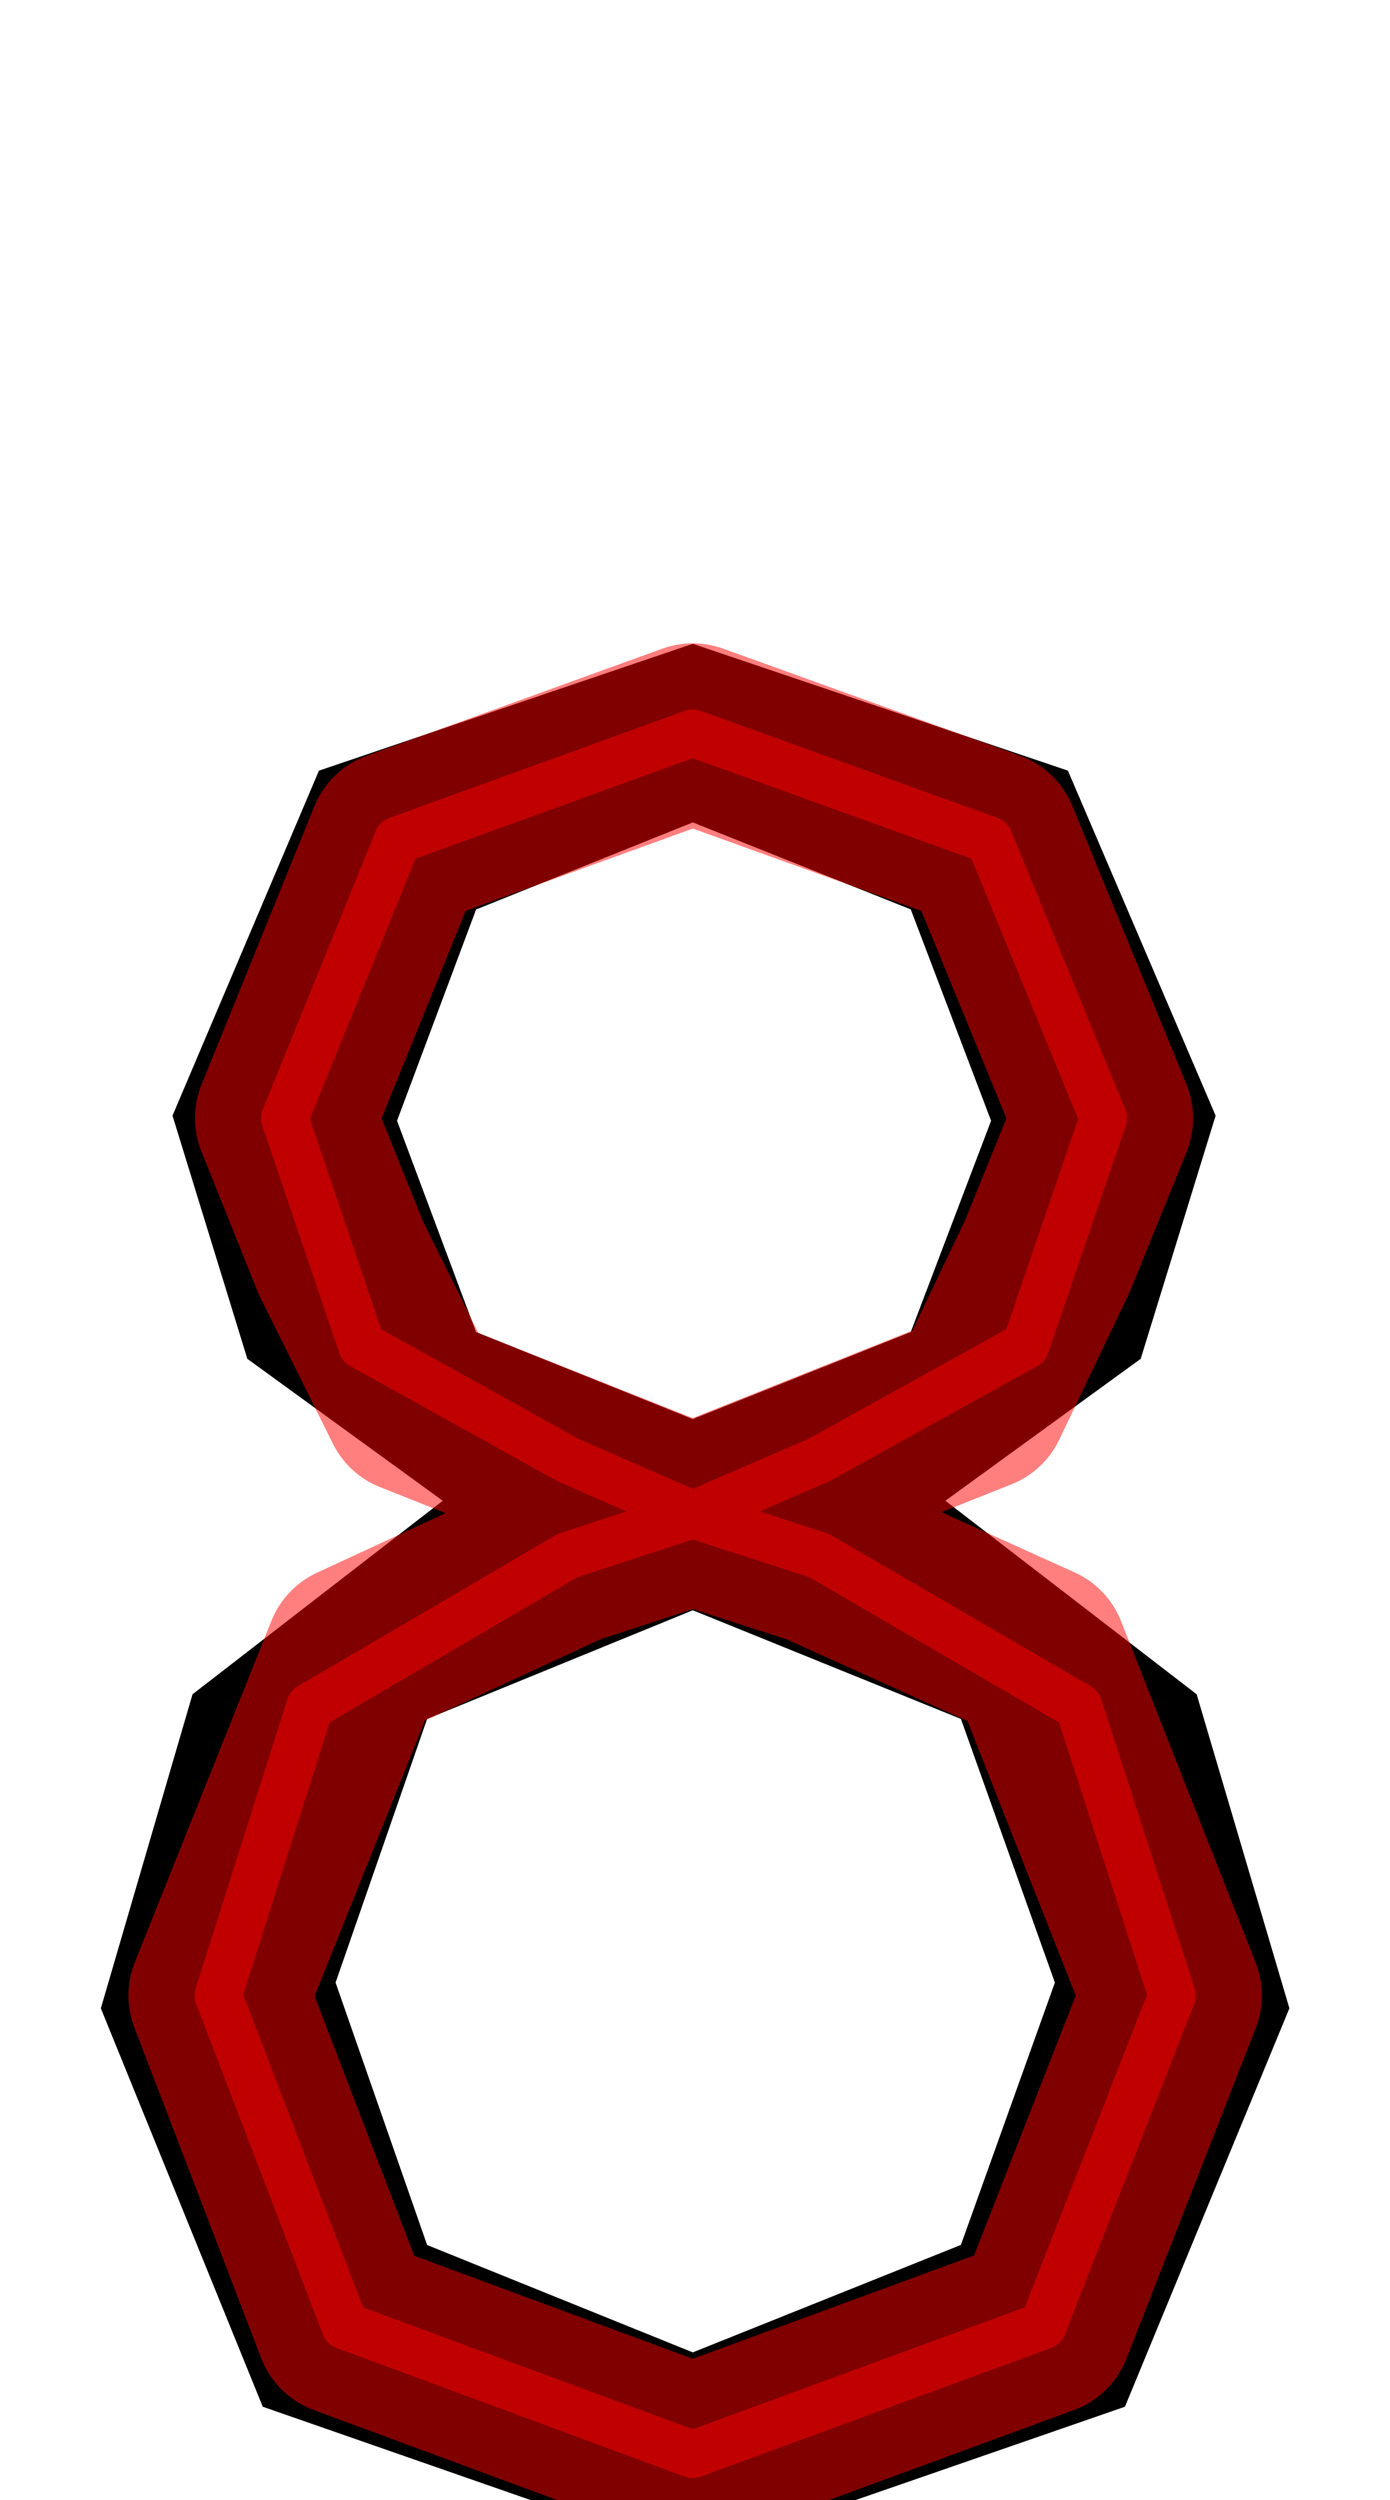 <?xml version="1.0" encoding="UTF-8" standalone="no"?>
<svg
   xmlns:dc="http://purl.org/dc/elements/1.1/"
   xmlns:cc="http://creativecommons.org/ns#"
   xmlns:rdf="http://www.w3.org/1999/02/22-rdf-syntax-ns#"
   xmlns:svg="http://www.w3.org/2000/svg"
   xmlns="http://www.w3.org/2000/svg"
   xmlns:sodipodi="http://sodipodi.sourceforge.net/DTD/sodipodi-0.dtd"
   xmlns:inkscape="http://www.inkscape.org/namespaces/inkscape"
   version="1.1"
   viewBox="0 -250 556 1000"
   id="svg6"
   sodipodi:docname="eight_ManifontGroteskBook-travail.svg"
   inkscape:version="0.92.3 (2405546, 2018-03-11)">
  <defs
     id="defs10" />
  <sodipodi:namedview
     pagecolor="#ffffff"
     bordercolor="#666666"
     borderopacity="1"
     objecttolerance="10"
     gridtolerance="10"
     guidetolerance="10"
     inkscape:pageopacity="0"
     inkscape:pageshadow="2"
     inkscape:window-width="1920"
     inkscape:window-height="1015"
     id="namedview8"
     showgrid="false"
     inkscape:snap-midpoints="true"
     inkscape:zoom="0.6675088"
     inkscape:cx="108.52247"
     inkscape:cy="494.74557"
     inkscape:window-x="0"
     inkscape:window-y="0"
     inkscape:window-maximized="1"
     inkscape:current-layer="layer5" />
  <g
     inkscape:groupmode="layer"
     id="layer1"
     inkscape:label="Layer 1"
     style="display:inline"
     sodipodi:insensitive="true">
    <g
       transform="matrix(1,0,0,-1,0,750)"
       id="g4">
      <path
         style="fill:currentColor"
         inkscape:connector-curvature="0"
         d="m 177.098,399.753 -78.16,56.762 -29.936,97.263 58.577,137.991 149.537,50.731 150.047,-50.731 59.088,-137.991 -29.968,-97.263 -78.129,-56.762 100.506,-77.394 37.102,-125.617 -65.785,-159.347 -172.946,-59.908 -171.926,59.908 -64.766,159.347 36.678,125.617 z m 100.017,-340.62 107.247,42.983 37.591,104.917 -37.591,105.46 -107.247,43.46 -106.269,-43.46 -36.614,-105.46 36.614,-104.95 z m 0,373.279 87.186,34.818 32.137,84.505 -32.137,84.538 -87.186,34.786 -86.675,-34.819 -31.628,-84.505 31.595,-84.505 z"
         id="path2" />
    </g>
  </g>
  <g
     inkscape:groupmode="layer"
     id="layer2"
     inkscape:label="Layer 2"
     style="display:none"
     sodipodi:insensitive="true">
    <path
       style="fill:none;stroke:#000000;stroke-width:1px;stroke-linecap:butt;stroke-linejoin:miter;stroke-opacity:1"
       d="m 277.031,772.514 0.084,-81.647"
       id="path842"
       inkscape:connector-curvature="0" />
    <path
       style="fill:none;stroke:#000000;stroke-width:1px;stroke-linecap:butt;stroke-linejoin:miter;stroke-opacity:1"
       d="m 384.362,647.884 65.615,64.722"
       id="path844"
       inkscape:connector-curvature="0" />
    <path
       style="fill:none;stroke:#000000;stroke-width:1px;stroke-linecap:butt;stroke-linejoin:miter;stroke-opacity:1"
       d="M 515.762,553.259 421.953,542.967"
       id="path846"
       inkscape:connector-curvature="0" />
    <path
       style="fill:none;stroke:#000000;stroke-width:1px;stroke-linecap:butt;stroke-linejoin:miter;stroke-opacity:1"
       d="m 478.66,427.642 -94.298,9.865"
       id="path848"
       inkscape:connector-curvature="0" />
    <path
       style="fill:none;stroke:#000000;stroke-width:1px;stroke-linecap:butt;stroke-linejoin:miter;stroke-opacity:1"
       d="M 277.115,394.047 378.154,350.247 277.115,317.588"
       id="path850"
       inkscape:connector-curvature="0" />
    <path
       style="fill:none;stroke:#000000;stroke-width:1px;stroke-linecap:butt;stroke-linejoin:miter;stroke-opacity:1"
       d="m 456.283,293.485 -91.981,-10.716"
       id="path852"
       inkscape:connector-curvature="0" />
    <path
       style="fill:none;stroke:#000000;stroke-width:1px;stroke-linecap:butt;stroke-linejoin:miter;stroke-opacity:1"
       d="m 486.25,196.223 -89.812,2.042"
       id="path854"
       inkscape:connector-curvature="0" />
    <path
       style="fill:none;stroke:#000000;stroke-width:1px;stroke-linecap:butt;stroke-linejoin:miter;stroke-opacity:1"
       d="m 427.162,58.232 -62.861,55.495"
       id="path856"
       inkscape:connector-curvature="0" />
    <path
       style="fill:none;stroke:#000000;stroke-width:1px;stroke-linecap:butt;stroke-linejoin:miter;stroke-opacity:1"
       d="m 277.115,7.5 -4e-4,71.44"
       id="path858"
       inkscape:connector-curvature="0" />
    <path
       style="fill:none;stroke:#000000;stroke-width:1px;stroke-linecap:butt;stroke-linejoin:miter;stroke-opacity:1"
       d="M 190.44,113.76 127.578,58.232"
       id="path860"
       inkscape:connector-curvature="0" />
    <path
       style="fill:none;stroke:#000000;stroke-width:1px;stroke-linecap:butt;stroke-linejoin:miter;stroke-opacity:1"
       d="m 69.001,196.223 89.811,2.042"
       id="path862"
       inkscape:connector-curvature="0" />
    <path
       style="fill:none;stroke:#000000;stroke-width:1px;stroke-linecap:butt;stroke-linejoin:miter;stroke-opacity:1"
       d="M 190.407,282.77 98.938,293.485"
       id="path864"
       inkscape:connector-curvature="0" />
    <path
       style="fill:none;stroke:#000000;stroke-width:1px;stroke-linecap:butt;stroke-linejoin:miter;stroke-opacity:1"
       d="M 277.115,317.588 177.098,350.247"
       id="path866"
       inkscape:connector-curvature="0" />
    <path
       style="fill:none;stroke:#000000;stroke-width:1px;stroke-linecap:butt;stroke-linejoin:miter;stroke-opacity:1"
       d="M 277.115,394.047 177.098,350.247"
       id="path868"
       inkscape:connector-curvature="0" />
    <path
       style="fill:none;stroke:#000000;stroke-width:1px;stroke-linecap:butt;stroke-linejoin:miter;stroke-opacity:1"
       d="m 77.017,427.642 93.829,9.865"
       id="path870"
       inkscape:connector-curvature="0" />
    <path
       style="fill:none;stroke:#000000;stroke-width:1px;stroke-linecap:butt;stroke-linejoin:miter;stroke-opacity:1"
       d="M 134.232,542.967 40.339,553.259"
       id="path872"
       inkscape:connector-curvature="0" />
    <path
       style="fill:none;stroke:#000000;stroke-width:1px;stroke-linecap:butt;stroke-linejoin:miter;stroke-opacity:1"
       d="m 170.846,647.917 -65.741,64.689"
       id="path874"
       inkscape:connector-curvature="0" />
    <path
       style="fill:none;stroke:#000000;stroke-width:1px;stroke-linecap:butt;stroke-linejoin:miter;stroke-opacity:1"
       d="M 277.115,394.047 V 317.588"
       id="path876"
       inkscape:connector-curvature="0" />
  </g>
  <g
     inkscape:groupmode="layer"
     id="layer3"
     inkscape:label="Layer 3"
     style="display:none"
     sodipodi:insensitive="true">
    <path
       style="fill:#000000;fill-opacity:1;stroke:none;stroke-width:1px;stroke-linecap:butt;stroke-linejoin:miter;stroke-opacity:1"
       d="m 277.073,731.69 140.096,-51.446 51.688,-132.132 L 431.511,432.574 327.634,372.147 277.115,355.817 327.634,333.918 410.292,288.127 441.344,197.244 395.732,85.979 277.115,43.22 159.009,85.996 l -45.102,111.248 30.766,90.884 82.434,45.79 47.609,21.706 -47.609,16.524 -103.175,60.427 -36.646,115.538 50.69,132.149 z"
       id="path879"
       inkscape:connector-curvature="0" />
  </g>
  <g
     inkscape:groupmode="layer"
     id="layer4"
     inkscape:label="pathmin"
     sodipodi:insensitive="true"
     style="display:inline">
    <path
       style="opacity:0.5;fill:none;stroke:#ff0000;stroke-width:18.898;stroke-linecap:round;stroke-linejoin:round;stroke-miterlimit:4;stroke-dasharray:none;stroke-opacity:1"
       d="m 277.115,43.22 118.617,42.759 45.612,111.265 -31.052,90.884 -82.658,45.79 -50.519,21.9 50.519,16.329 103.876,60.427 37.347,115.538 -51.688,132.132 -140.096,51.446 -139.097,-51.429 -50.69,-132.149 36.646,-115.538 103.175,-60.427 50.008,-16.329 -50.008,-21.9 -82.434,-45.79 -30.766,-90.884 45.102,-111.248 z"
       id="path838"
       inkscape:connector-curvature="0"
       sodipodi:nodetypes="ccccccccccccccccccccc" />
  </g>
  <g
     inkscape:groupmode="layer"
     id="layer5"
     inkscape:label="pathmax"
     sodipodi:insensitive="true">
    <path
       style="opacity:0.5;fill:none;stroke:#ff0000;stroke-width:71.811;stroke-linecap:round;stroke-linejoin:round;stroke-miterlimit:4;stroke-dasharray:none;stroke-opacity:1"
       d="m 277.115,43.22 118.617,42.759 45.612,111.265 -22.438,55.304 -27.602,57.775 -114.189,45.495 50.519,16.329 87.397,39.454 53.826,136.512 -51.688,132.132 -140.096,51.446 -139.097,-51.429 L 87.285,548.113 141.909,411.601 227.107,372.147 277.115,355.817 165.31,311.446 136.433,253.296 113.907,197.244 159.009,85.996 Z"
       id="path838-3"
       inkscape:connector-curvature="0"
       sodipodi:nodetypes="ccccccccccccccccccccc" />
  </g>
</svg>

